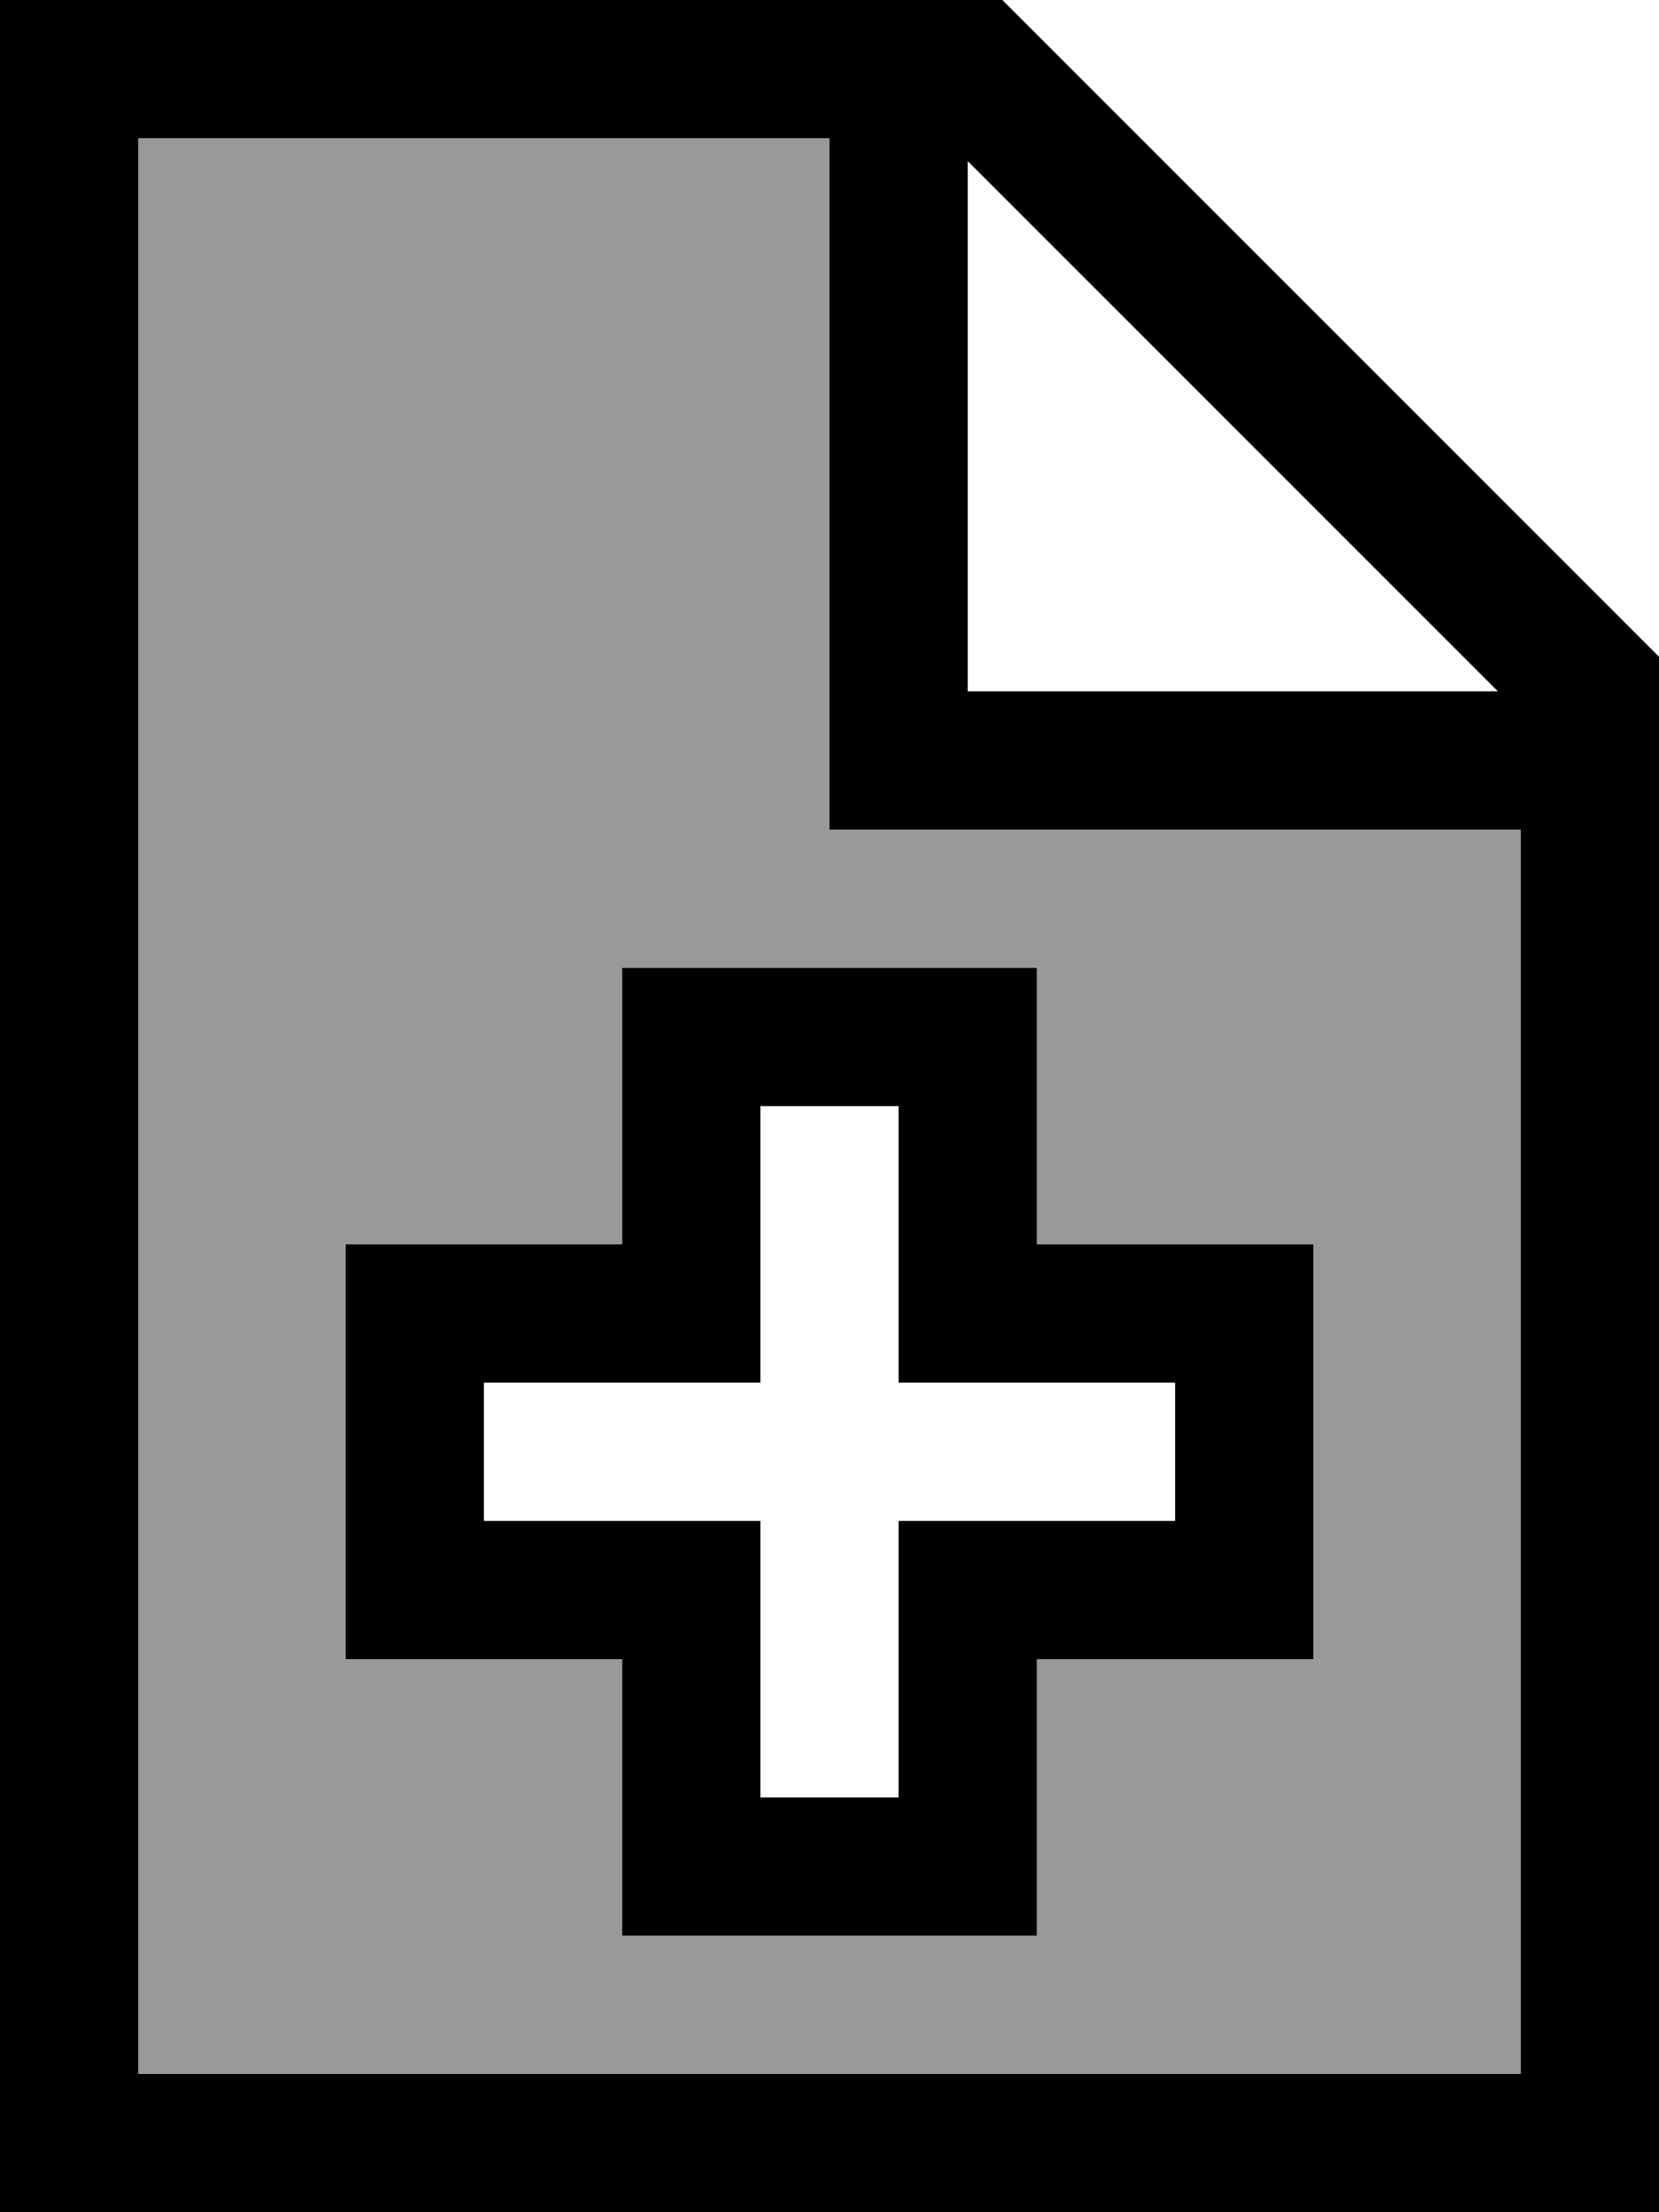 <svg xmlns="http://www.w3.org/2000/svg" viewBox="0 0 384 512"><!--! Font Awesome Pro 6.7.1 by @fontawesome - https://fontawesome.com License - https://fontawesome.com/license (Commercial License) Copyright 2024 Fonticons, Inc. --><defs><style>.fa-secondary{opacity:.4}</style></defs><path class="fa-secondary" d="M32 32l0 448 320 0 0-288-144 0-16 0 0-16 0-144L32 32zM80 288l16 0 48 0 0-48 0-16 16 0 64 0 16 0 0 16 0 48 48 0 16 0 0 16 0 64 0 16-16 0-48 0 0 48 0 16-16 0-64 0-16 0 0-16 0-48-48 0-16 0 0-16 0-64 0-16z"/><path class="fa-primary" d="M352 480L32 480 32 32l160 0 0 144 0 16 16 0 144 0 0 288zM224 37.3L346.7 160 224 160l0-122.7zM232 0L32 0 0 0 0 32 0 480l0 32 32 0 320 0 32 0 0-32 0-328L232 0zM160 224l-16 0 0 16 0 48-48 0-16 0 0 16 0 64 0 16 16 0 48 0 0 48 0 16 16 0 64 0 16 0 0-16 0-48 48 0 16 0 0-16 0-64 0-16-16 0-48 0 0-48 0-16-16 0-64 0zm16 80l0-48 32 0 0 48 0 16 16 0 48 0 0 32-48 0-16 0 0 16 0 48-32 0 0-48 0-16-16 0-48 0 0-32 48 0 16 0 0-16z"/></svg>